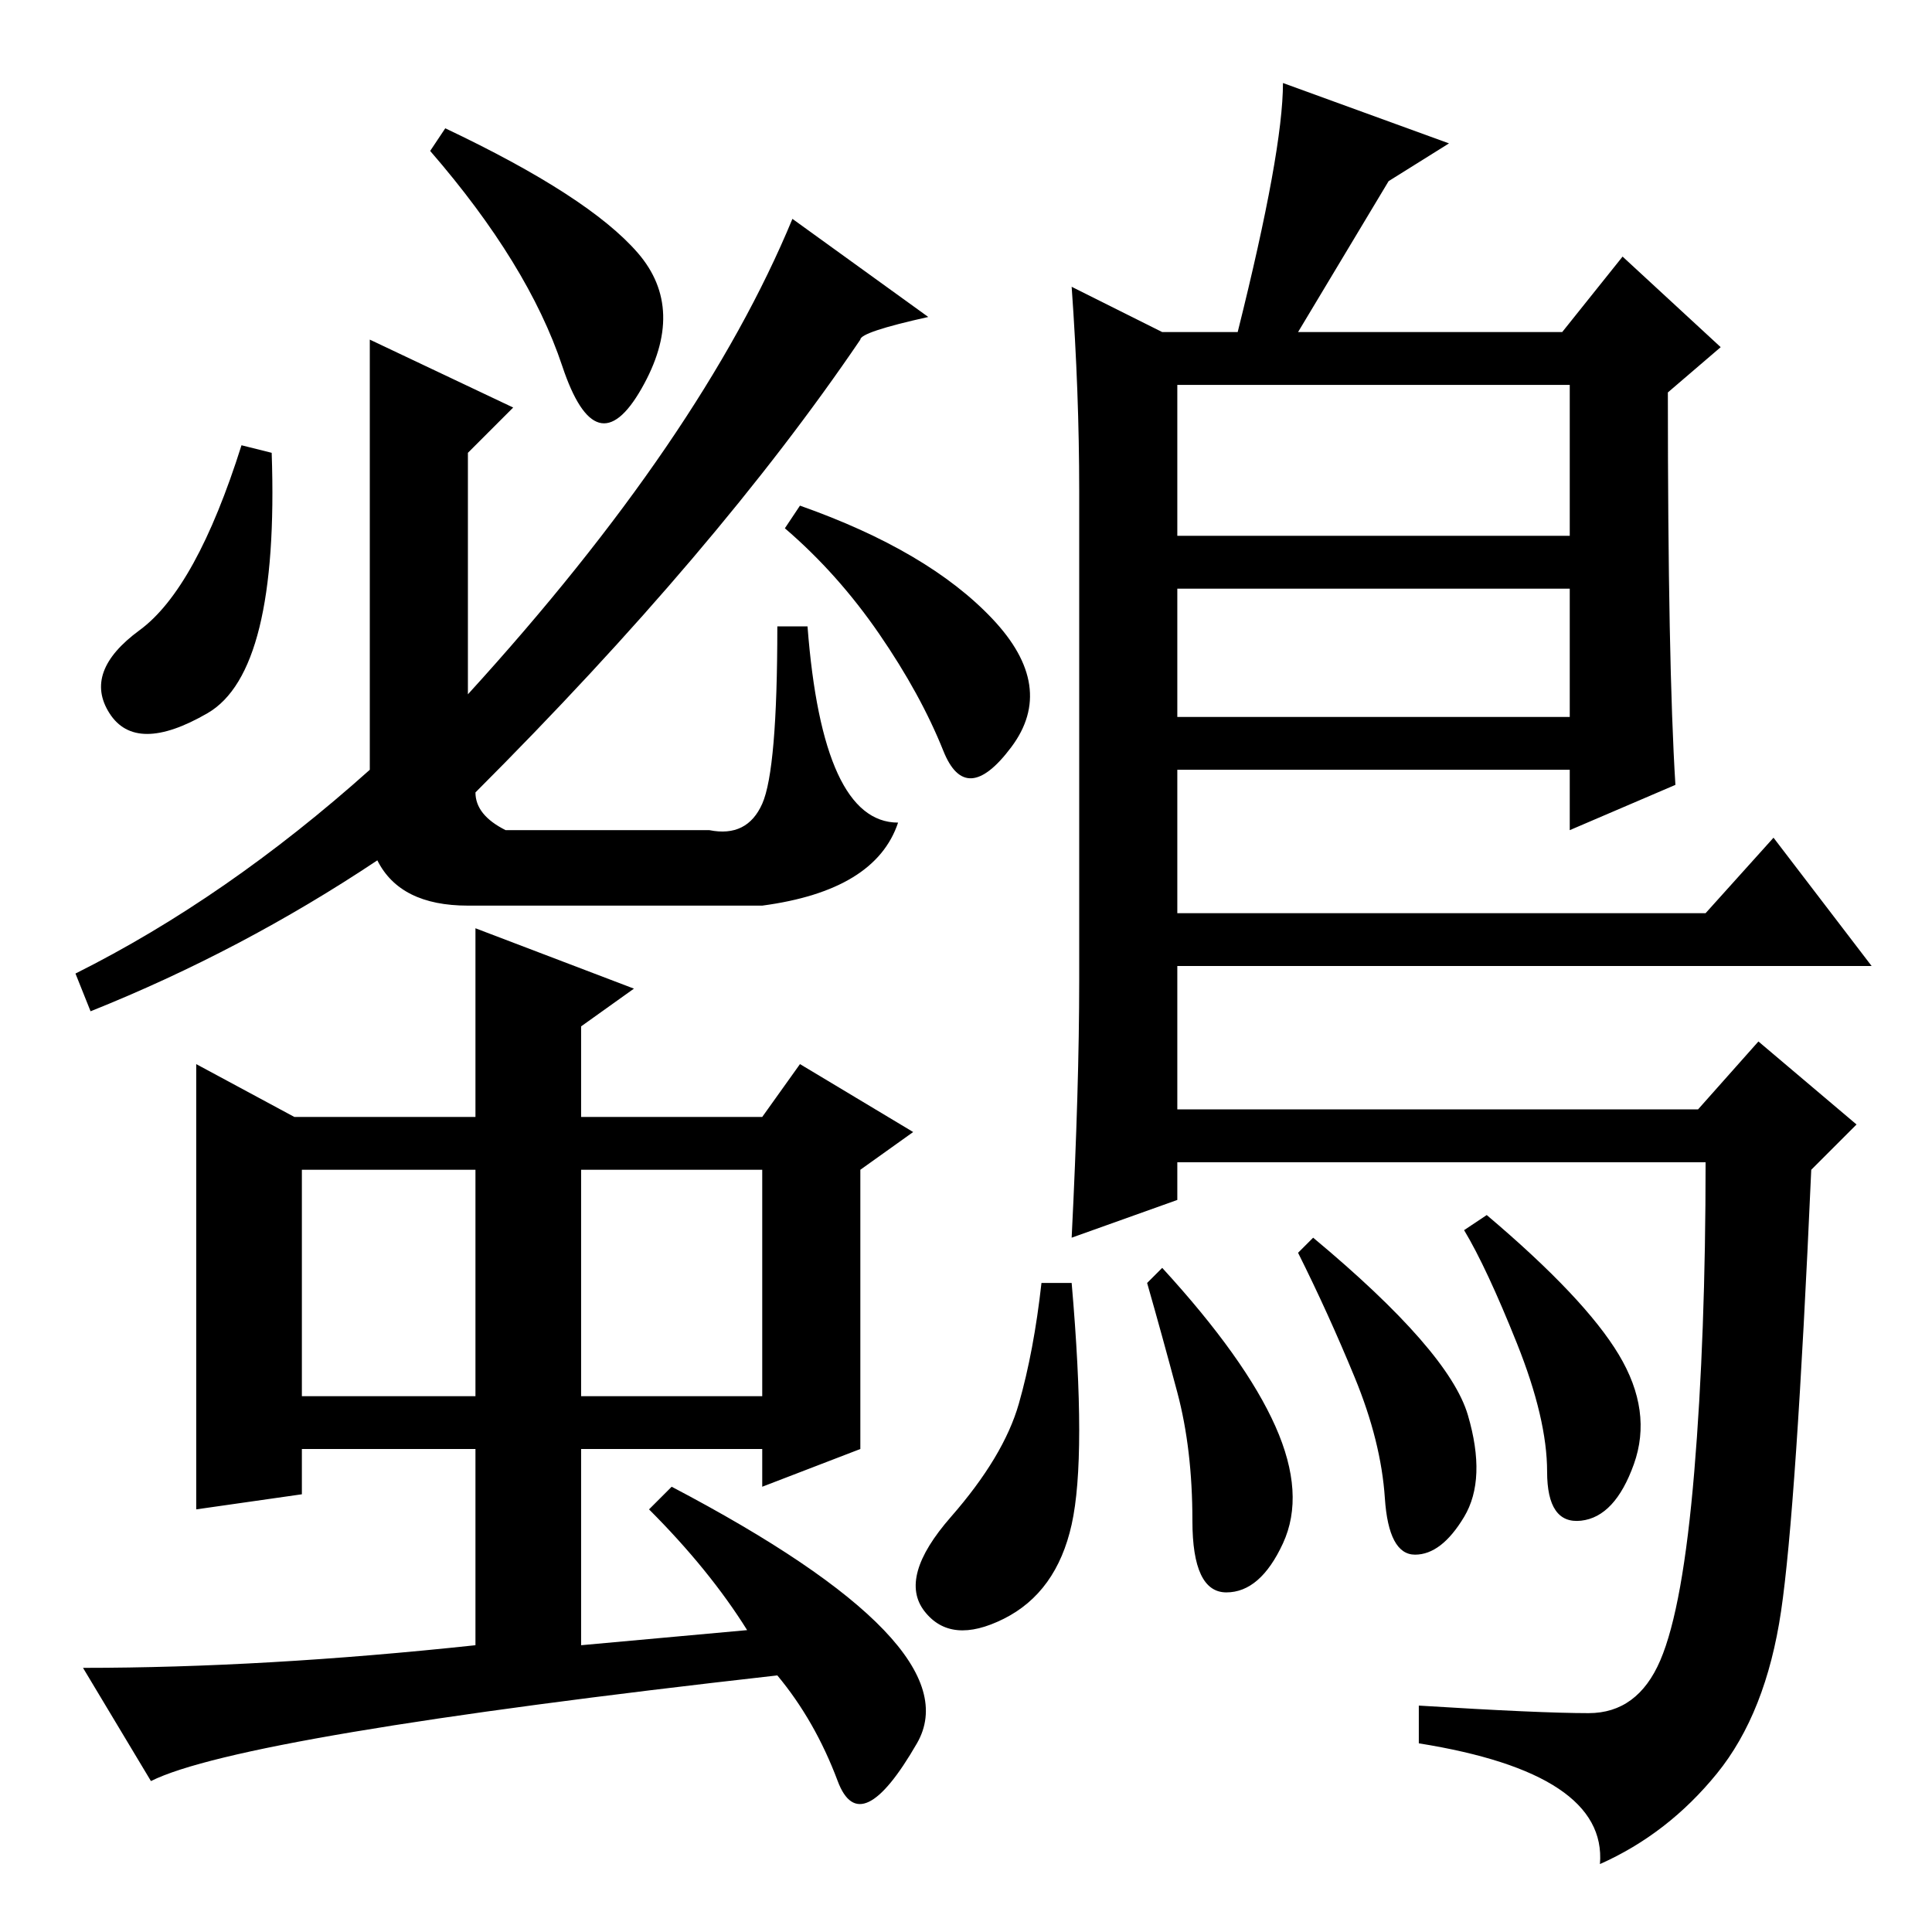<?xml version="1.0" standalone="no"?>
<!DOCTYPE svg PUBLIC "-//W3C//DTD SVG 1.1//EN" "http://www.w3.org/Graphics/SVG/1.1/DTD/svg11.dtd" >
<svg xmlns="http://www.w3.org/2000/svg" xmlns:xlink="http://www.w3.org/1999/xlink" version="1.1" viewBox="0 -36 256 256">
  <g transform="matrix(1 0 0 -1 0 220)">
   <path fill="currentColor"
d="M106 189q17 -6 25.5 -15t2.5 -17t-9 -0.5t-8.5 15.5t-12.5 14zM59 239q19 -9 25.5 -16.5t0.5 -18t-10.5 3t-17.5 28.5zM49 211l19 -9l-6 -6v-32q31 34 43 63l18 -13q-9 -2 -9 -3q-19 -28 -51 -60q0 -3 4 -5h27q5 -1 7 3.5t2 23.5h4q2 -26 12 -26q-3 -9 -18 -11h-39
q-9 0 -12 6q-18 -12 -38 -20l-2 5q20 10 39 27v57zM36 196q1 -29 -8.5 -34.5t-13 0t4 11t13.5 24.5zM63 133l21 -8l-7 -5v-12h24l5 7l15 -9l-7 -5v-37l-13 -5v5h-24v-26l22 2q-5 8 -13 16l3 3q40 -21 32.5 -34t-10.5 -5t-8 14q-71 -8 -83 -14l-9 15q24 0 52 3v26h-23v-6
l-14 -2v59l13 -7h24v25zM63 101h-23v-30h23v30zM101 101h-24v-30h24v30zM142 218l12 -6h10q6 24 6 33l22 -8l-8 -5l-12 -20h35l8 10l13 -12l-7 -6q0 -36 1 -52l-14 -6v8h-52v-19h70l9 10l13 -17h-92v-19h69l8 9l13 -11l-6 -6q-2 -45 -4 -58.5t-8.5 -21.5t-15.5 -12
q1 12 -24 16v5q16 -1 22.5 -1t9.5 7t4.5 25t1.5 41h-70v-5l-14 -5q1 20 1 34v65q0 13 -1 27zM208 205h-52v-20h52v20zM208 178h-52v-17h52v17zM194.5 68.5q2.5 -8.5 -0.5 -13.5t-6.5 -5t-4 7.5t-4 16t-7.5 16.5l2 2q18 -15 20.5 -23.5zM214.5 76.5q4.5 -7.5 2 -14.5t-7 -7.5
t-4.5 6.5t-4 17t-7 15l3 2q13 -11 17.5 -18.5zM169 67q4 -9 1 -15.5t-7.5 -6.5t-4.5 9.5t-2 17t-4 14.5l2 2q11 -12 15 -21zM142 54q-2 -9 -9 -12.5t-10.5 1t3.5 12.5t9 15t3 16h4q2 -23 0 -32z" />
  </g>

</svg>
